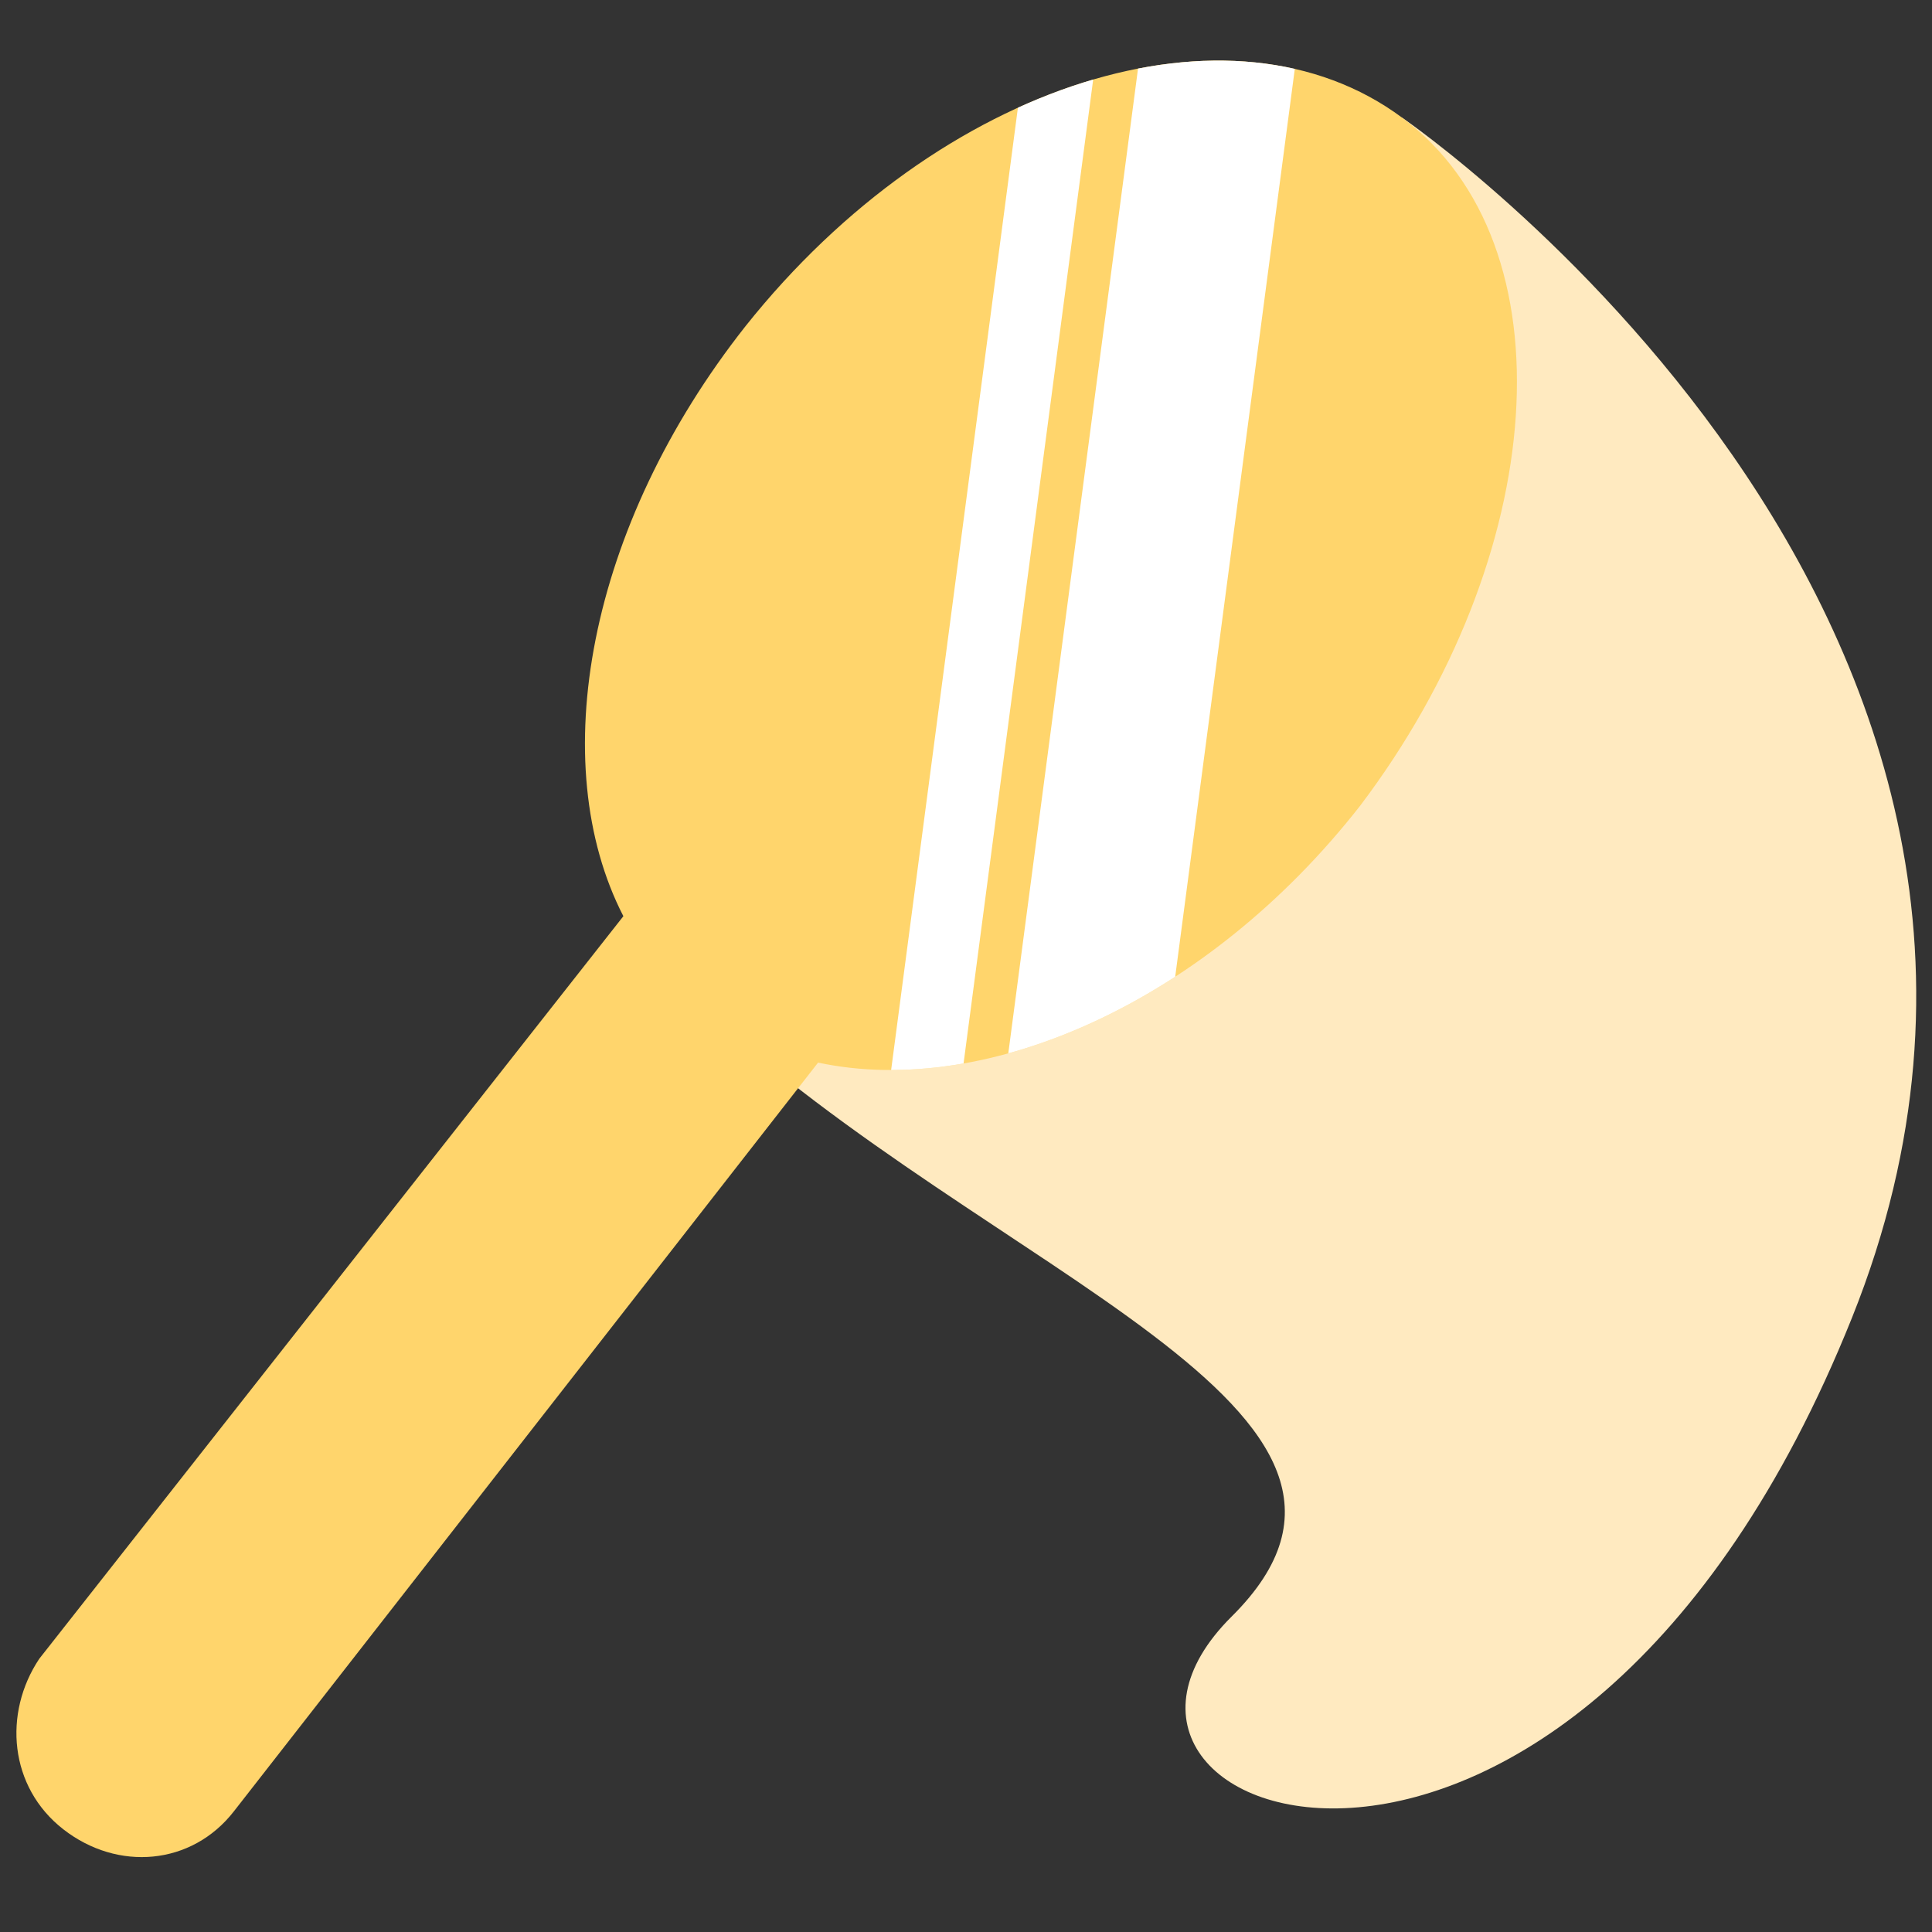 <svg xmlns="http://www.w3.org/2000/svg" xmlns:xlink="http://www.w3.org/1999/xlink" width="32" height="32" viewBox="0 0 128 128"><rect x="0" y="0" width="128" height="128" fill="#333333" stroke="none"/><path fill="#ffeac0" d="M92.9 7.8s48.4 33.1 29.8 79.5-54.9 33.5-41.1 19.8-16.1-22.6-35.1-40.4L92.9 7.8"/><path fill="#ffd56c" d="M90.1 53.4C80 66.3 65.5 72.8 54.2 70.4L15.5 120c-2.8 3.6-7.7 4-11.3 1.2s-4-7.7-1.6-11.3l38.7-49.2c-5.2-10.1-2.4-25.8 8.1-39.1C62.3 5.4 81.6-.6 92.9 7.8s9.7 29.1-2.8 45.6z"/><defs><path id="A" d="M90.1 53.4C80 66.3 65.5 72.8 54.2 70.4L15.5 120c-2.8 3.6-7.7 4-11.3 1.2s-4-7.7-1.6-11.3l38.7-49.2c-5.2-10.1-2.4-25.8 8.1-39.1C62.3 5.4 81.6-.6 92.9 7.8s9.7 29.1-2.8 45.6z"/></defs><clipPath id="B"><use xlink:href="#A"/></clipPath><g clip-path="url(#B)" fill="#fff"><path d="M70.56-16.552l4.66.614-19.866 150.797-4.66-.614zm7.824-1.575l10.212 1.345L68.73 134.016l-10.212-1.345z"/></g></svg>
